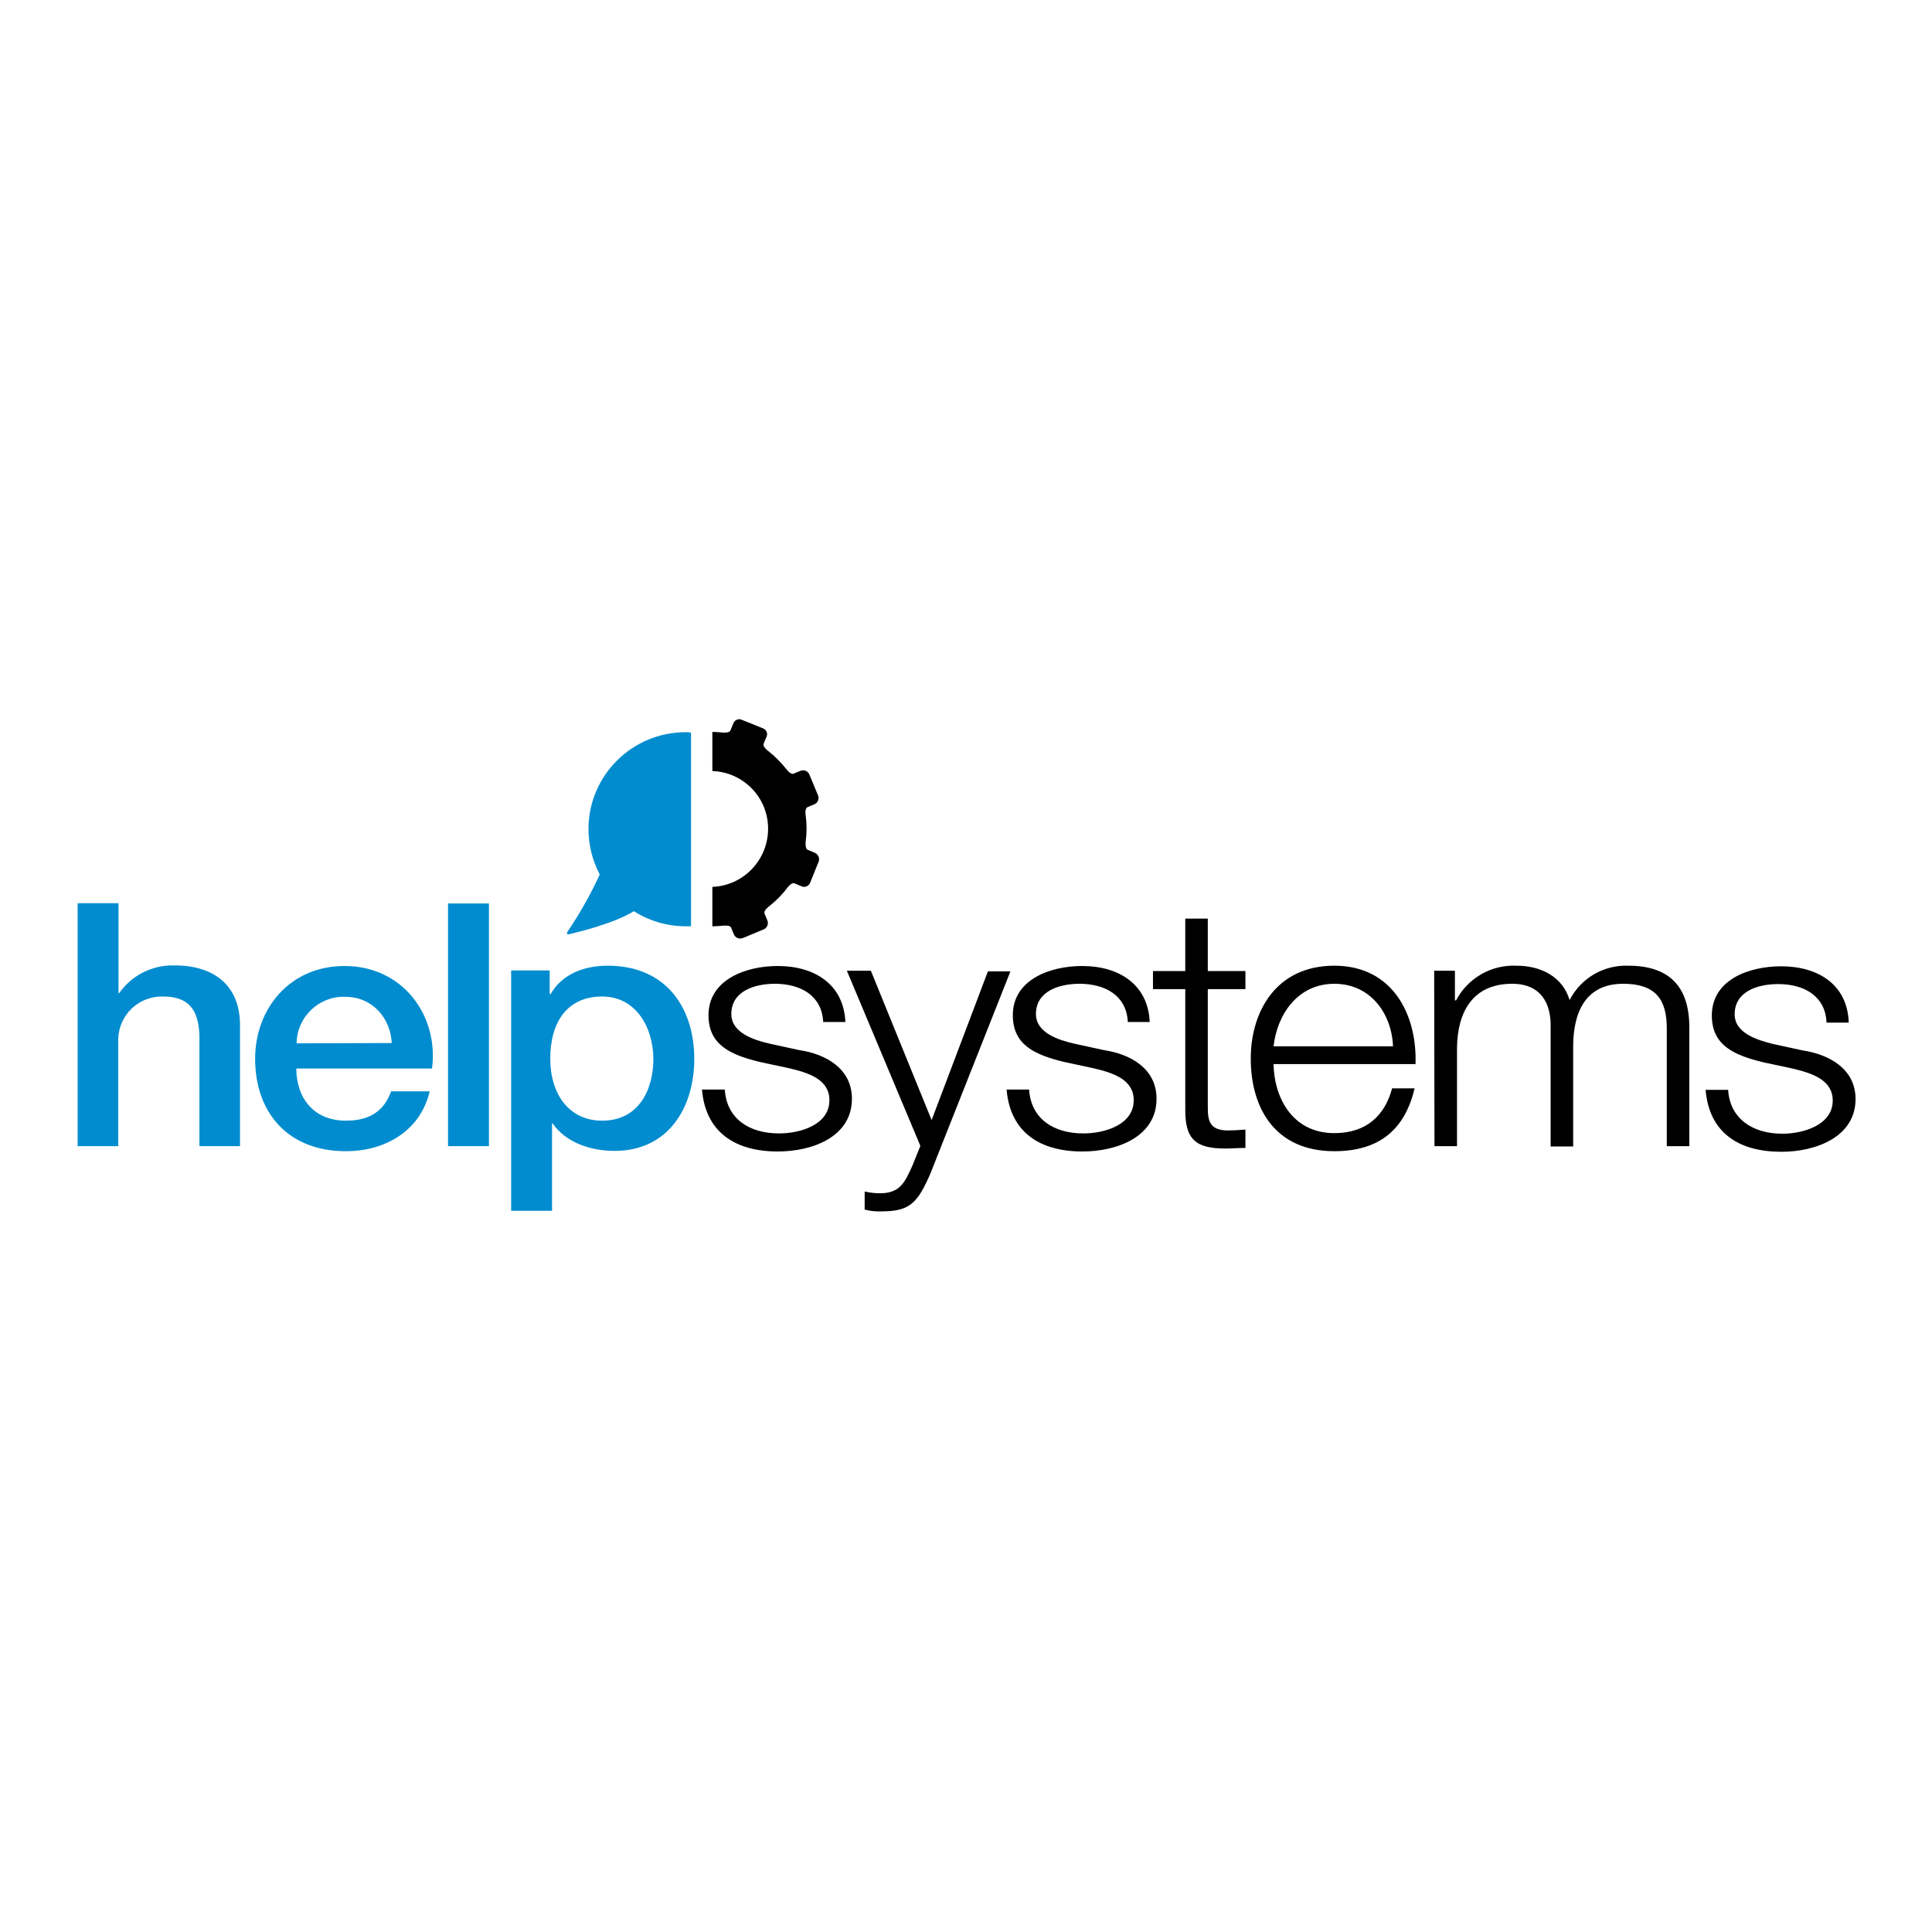 <?xml version="1.0" encoding="utf-8"?>
<!-- Generator: Adobe Illustrator 19.2.1, SVG Export Plug-In . SVG Version: 6.00 Build 0)  -->
<svg version="1.1" id="layer" xmlns="http://www.w3.org/2000/svg" xmlns:xlink="http://www.w3.org/1999/xlink" x="0px" y="0px"
	 viewBox="0 0 652 652" style="enable-background:new 0 0 652 652;" xml:space="preserve">
<style type="text/css">
	.st0{fill:#008CCF;}
</style>
<path d="M616.4,345c-0.4-8.9-7.6-12.9-16.3-12.9c-6.8,0-14.7,2.4-14.7,10.2c0,6.4,7.7,8.7,12.9,10l10.1,2.2
	c8.7,1.3,17.8,6.1,17.8,16.4c0,12.8-13.4,17.8-25,17.8c-14.4,0-24.4-6.4-25.6-20.9h7.6c0.6,9.7,8.2,14.8,18.3,14.8
	c7.2,0,17-3,17-11.2c0-6.9-6.8-9.2-13.6-10.8l-9.8-2.1c-9.9-2.4-17.4-5.7-17.4-15.8c0-12,12.4-16.6,23.4-16.6
	c12.5,0,22.4,6.2,22.8,19H616.4z M484.1,386.8h7.6v-33c0.1-12.4,5.4-21.8,18.6-21.8c9.7,0,13.2,6.6,13,14.7v40.2h7.6v-33.6
	c0-11,3.7-21.3,16.9-21.3c10.9,0,14.7,5.3,14.7,15v39.8h7.6v-40.1c0-14-7-20.8-20.6-20.8c-8.3-0.3-16,4.2-19.8,11.6
	c-2.3-7.8-9.6-11.6-17.9-11.6c-8.5-0.4-16.5,4.2-20.4,11.7h-0.4v-10h-7L484.1,386.8z M477.7,359.2c0.6-16.6-7.6-33.3-27.4-33.3
	c-19.8,0-28.2,15.7-28.2,31.3c0,16.9,8.3,31.3,28.2,31.3c15.7,0,23.9-7.8,27.1-21.2h-7.6c-2.4,8.9-8.4,15.1-19.5,15.1
	c-14.6,0-20.4-12.7-20.5-23.3H477.7z M429.8,353.1c1.2-10.8,8.2-21.1,20.5-21.1c12.3,0,19.4,10.2,19.8,21.1H429.8z M407.6,310H400
	v17.7h-10.9v6.1H400v40.5c-0.1,10.1,3.4,13.3,13.5,13.3c2.3,0,4.4-0.2,6.8-0.2v-6.2c-2.2,0.2-4.3,0.3-6.5,0.3
	c-5.4-0.3-6.2-3-6.2-7.8v-39.9h12.7v-6.1h-12.7V310z M388,345c-0.5-12.8-10.4-19-22.8-19c-11,0-23.4,4.7-23.4,16.6
	c0,10.1,7.5,13.4,17.4,15.8l9.8,2.1c6.9,1.6,13.6,3.9,13.6,10.8c0,8.3-9.8,11.2-17,11.2c-10.1,0-17.7-5-18.3-14.8h-7.6
	c1.2,14.4,11.2,20.9,25.6,20.9c11.6,0,25-4.9,25-17.8c0-10.3-9-15.1-17.7-16.4l-10.1-2.2c-5.2-1.2-12.9-3.6-12.9-10
	c0-7.8,8-10.2,14.7-10.2c8.7,0,15.9,4,16.3,12.9H388z M310.6,386.7l-2.7,6.7c-2.5,5.5-4.1,9.3-10.9,9.3c-1.7,0-3.5-0.2-5.2-0.6v6.1
	c1.9,0.5,3.9,0.7,5.8,0.6c9.5,0,12.1-2.9,16.4-12.8l27-68.2h-7.6L314.4,378l-20.5-50.4h-8.1L310.6,386.7z M285.3,345
	c-0.5-12.8-10.4-19-22.8-19c-11,0-23.4,4.7-23.4,16.6c0,10.1,7.5,13.4,17.4,15.8l9.8,2.1c6.9,1.6,13.6,3.9,13.6,10.8
	c0,8.3-9.8,11.2-17,11.2c-10.1,0-17.7-5-18.3-14.8h-7.7c1.2,14.4,11.2,20.9,25.6,20.9c11.6,0,25-4.9,25-17.8
	c0-10.3-9-15.1-17.7-16.4l-10.1-2.2c-5.2-1.2-12.9-3.6-12.9-10c0-7.8,8-10.2,14.7-10.2c8.7,0,15.9,4,16.3,12.9H285.3z M275,287.8
	l-2.4-1c-1-0.4-0.7-2.8-0.7-2.8c0.4-2.9,0.4-5.9,0-8.8c0,0-0.4-2.4,0.6-2.8l2.4-1c1.1-0.5,1.6-1.8,1.2-2.9l-3-7.2
	c-0.5-1.1-1.7-1.6-2.9-1.2l-2.4,1c-1,0.4-2.4-1.5-2.4-1.5c-1.8-2.3-3.9-4.4-6.2-6.2c0,0-1.9-1.4-1.5-2.4l1-2.4
	c0.5-1.1-0.1-2.4-1.2-2.8c0,0,0,0,0,0l-7.2-2.9c-1.1-0.5-2.4,0.1-2.8,1.2c0,0,0,0,0,0l-1,2.4c-0.4,1-2.8,0.7-2.8,0.7
	c-1.1-0.1-2.2-0.2-3.3-0.2v13.2c10.8,0.4,19.2,9.4,18.8,20.2c-0.4,10.3-8.6,18.5-18.8,18.9v13.3c1.2,0,2.3-0.1,3.5-0.2
	c0,0,2.4-0.3,2.8,0.6l1,2.4c0.5,1.1,1.8,1.6,2.9,1.2l7.2-3c1.1-0.5,1.6-1.8,1.2-2.9l-1-2.4c-0.4-1,1.5-2.4,1.5-2.4
	c2.3-1.8,4.4-3.9,6.2-6.3c0,0,1.4-1.9,2.4-1.5l2.4,1c1.1,0.5,2.4,0,2.9-1.2c0,0,0,0,0,0l2.9-7.2C276.7,289.6,276.1,288.3,275,287.8"
	/>
<path class="st0" d="M172.5,327.5h13v8h0.3c3.9-6.8,11.3-9.6,19.3-9.6c19.7,0,29.2,14.2,29.2,31.5c0,16-8.5,31-26.9,31
	c-8,0-16.5-2.8-20.9-9.3h-0.2v29.5h-13.8V327.5z M203.2,336.3c-11.6,0-17.5,8.4-17.5,21c0,12,6.4,20.9,17.5,20.9
	c12.5,0,17.3-10.6,17.3-20.9C220.4,346.5,214.5,336.3,203.2,336.3 M151.2,335v51.8H165v-81.9h-13.8V335z M100,360.6
	c0,9.3,5.3,17.6,16.8,17.6c8,0,12.8-3.3,15.2-9.9h13c-3,13-14.6,20.2-28.3,20.2c-19.5,0-30.6-13-30.6-31.2
	c0-16.8,11.6-31.3,30.2-31.3c19.7,0,31.8,16.8,29.5,34.6H100z M132.2,352c-0.4-8.3-6.4-15.6-15.7-15.6c-8.8-0.3-16.2,6.7-16.4,15.5
	c0,0.1,0,0.2,0,0.2L132.2,352z M26.2,386.8h13.7v-34.9c0-0.4,0-0.8,0-1.2c0.2-8.2,6.9-14.6,15.1-14.4c8.2,0,12,3.9,12.3,13.2v37.3
	H81v-40.8c0-13.3-8.6-20.2-22.1-20.2c-7.4-0.2-14.5,3.3-18.7,9.4H40v-30.4H26.2V386.8z M231.4,247.1c-18.1,0-32.8,14.6-32.8,32.7
	c0,5.3,1.3,10.6,3.8,15.3c-3.1,6.8-6.8,13.3-11,19.5c0,0-0.4,0.8,0.6,0.7c3.8-0.9,15.5-3.8,21.9-7.8c5.2,3.3,11.3,5.1,17.5,5.1
	c0.6,0,1.2,0,1.8,0v-65.3C232.7,247.1,232.1,247.1,231.4,247.1"/>
</svg>
